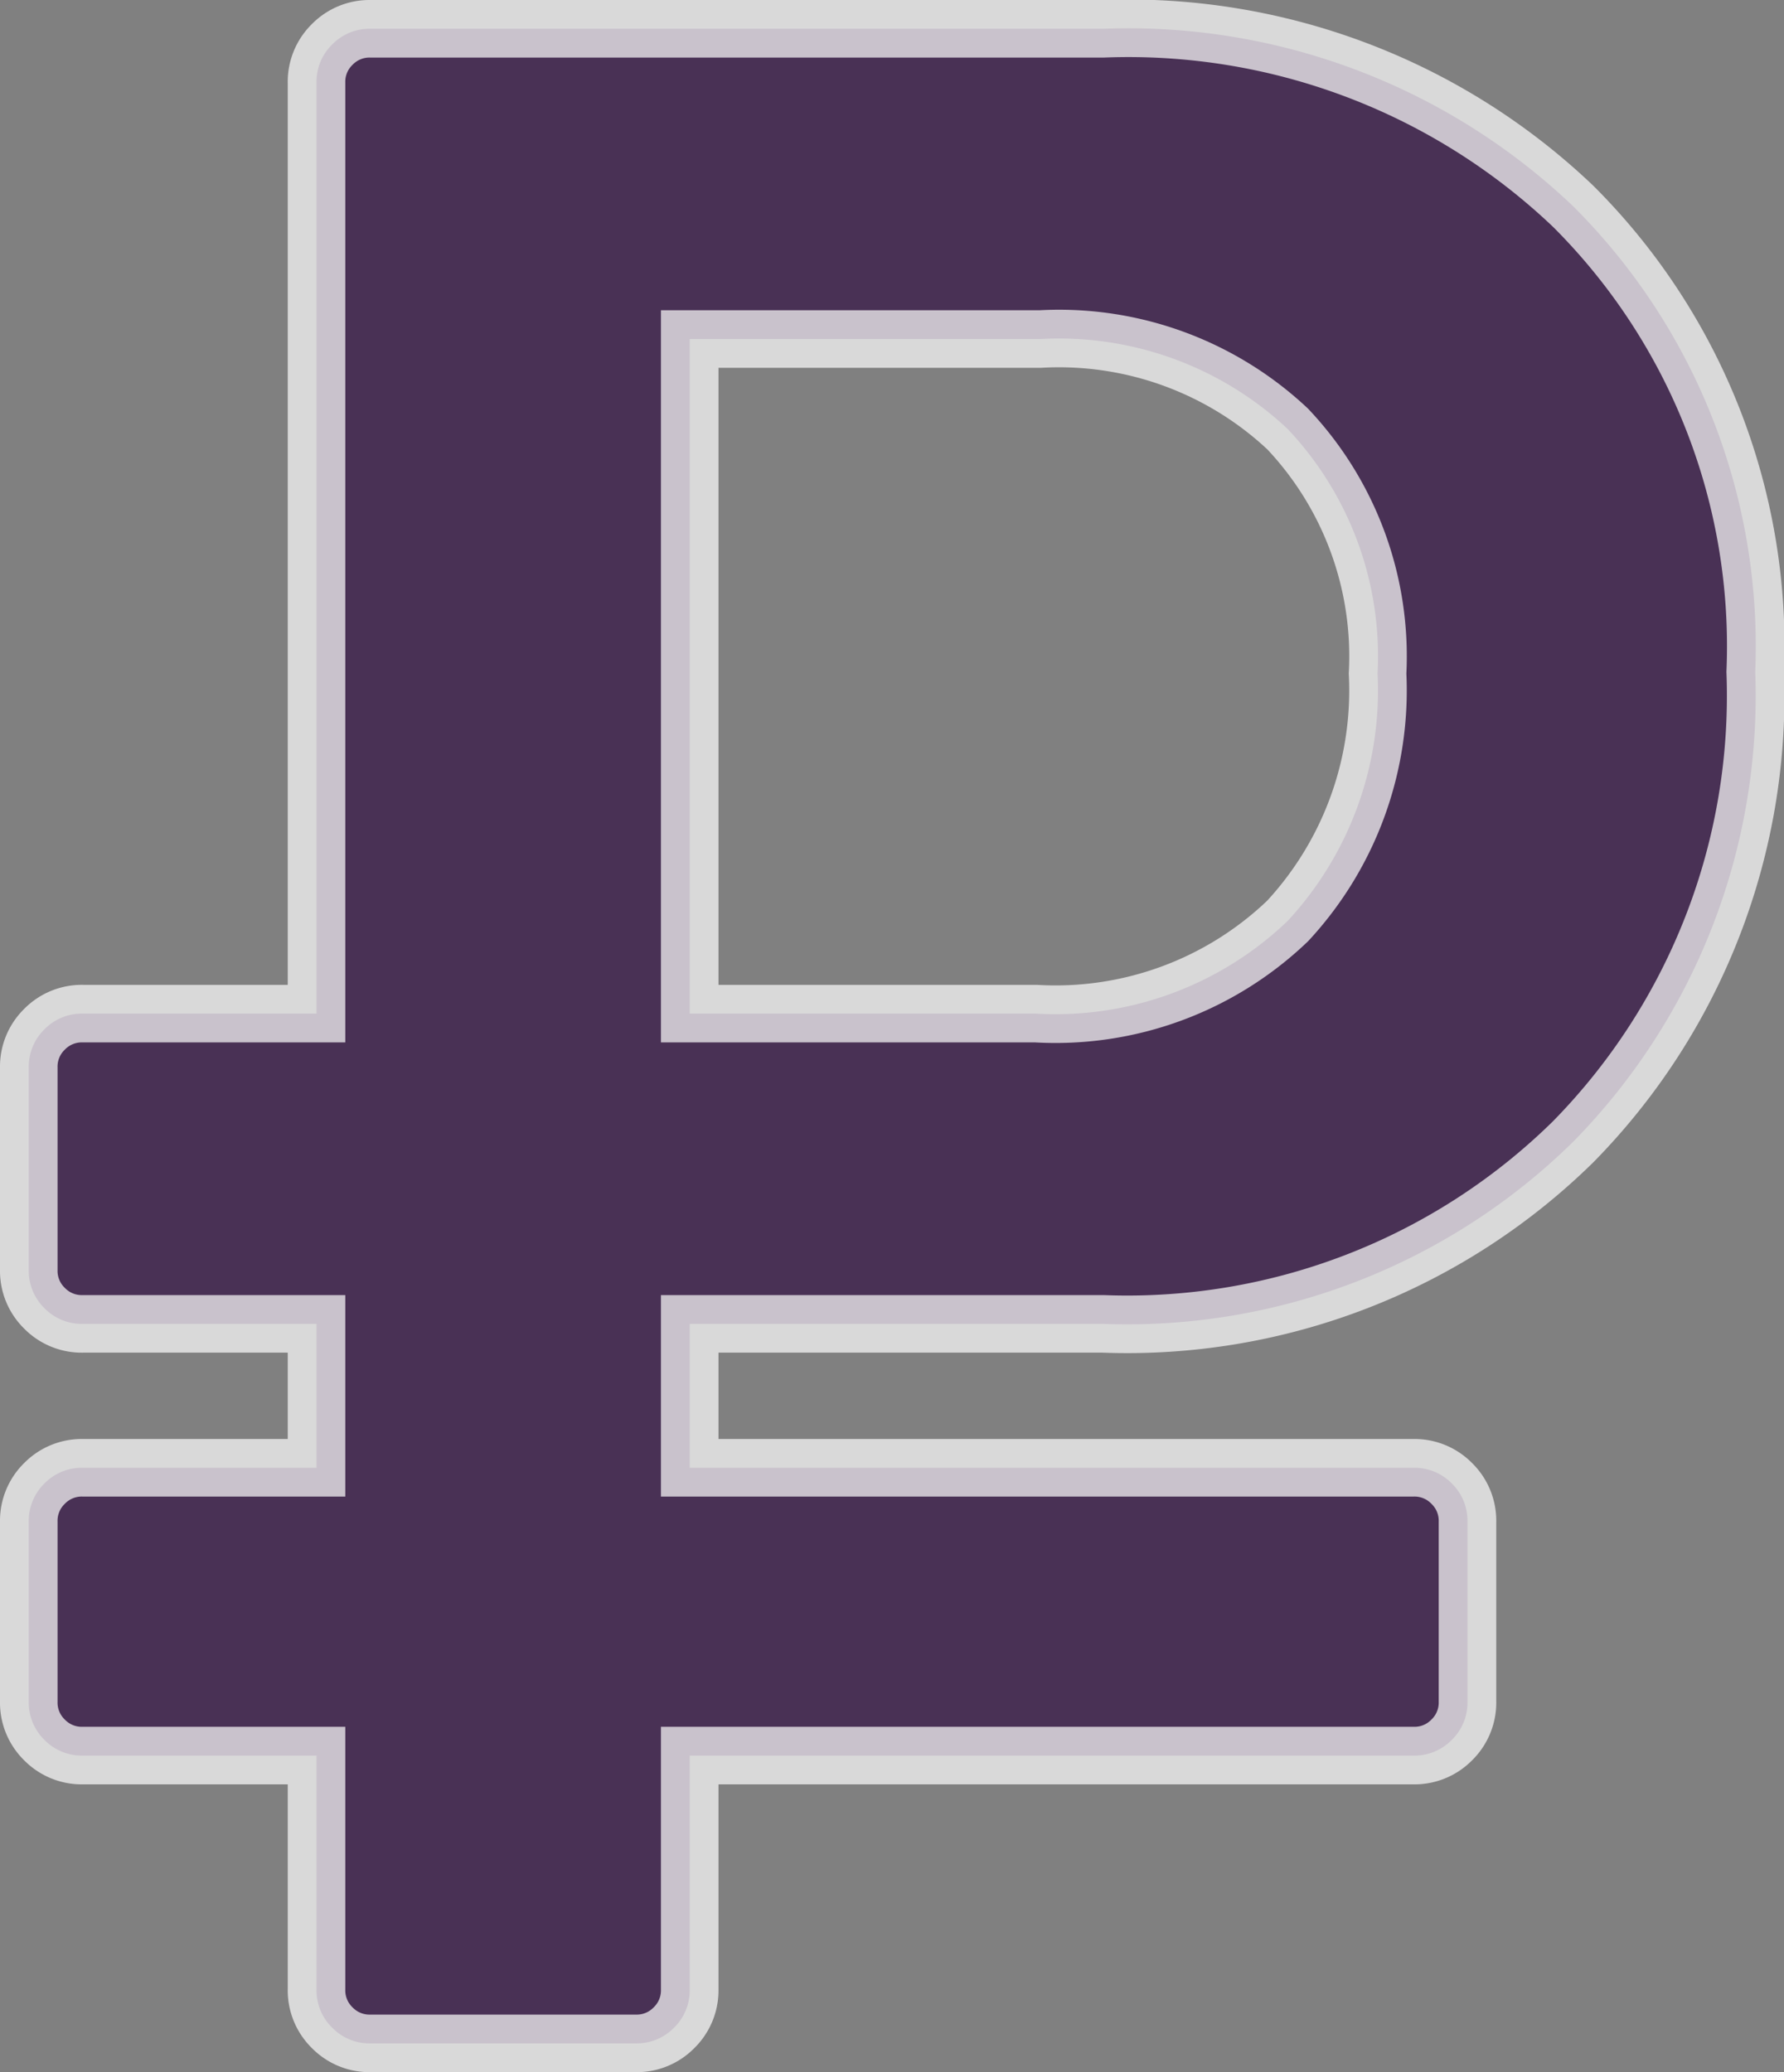 <svg xmlns="http://www.w3.org/2000/svg" width="12.4" height="14.4" viewBox="0 0 12.4 14.4">
  <rect x="0" y="0" width="12.4" height="14.4" fill="#808080" stroke="none"/>
  <path id="ruble" d="M7.469-4H4.594v1H9.625a.362.362,0,0,1,.266.109A.362.362,0,0,1,10-2.625v1.25a.362.362,0,0,1-.109.266A.362.362,0,0,1,9.625-1H4.594V.625a.362.362,0,0,1-.109.266A.362.362,0,0,1,4.219,1H2.375A.362.362,0,0,1,2.109.891.362.362,0,0,1,2,.625V-1H.375a.362.362,0,0,1-.266-.109A.362.362,0,0,1,0-1.375v-1.25a.362.362,0,0,1,.109-.266A.362.362,0,0,1,.375-3H2V-4H.375a.362.362,0,0,1-.266-.109A.362.362,0,0,1,0-4.375V-5.781a.362.362,0,0,1,.109-.266.362.362,0,0,1,.266-.109H2v-6.469a.362.362,0,0,1,.109-.266A.362.362,0,0,1,2.375-13H7.469a4.481,4.481,0,0,1,3.266,1.234A4.315,4.315,0,0,1,12-8.531a4.42,4.42,0,0,1-1.266,3.266A4.42,4.42,0,0,1,7.469-4ZM4.594-10.844v4.688H7A2.333,2.333,0,0,0,8.75-6.8a2.356,2.356,0,0,0,.625-1.719,2.3,2.3,0,0,0-.625-1.7,2.323,2.323,0,0,0-1.719-.625Z" transform="translate(0.2 13.2)" fill="#331143" stroke="#fff" stroke-width="0.4" opacity="0.7"/>
</svg>
